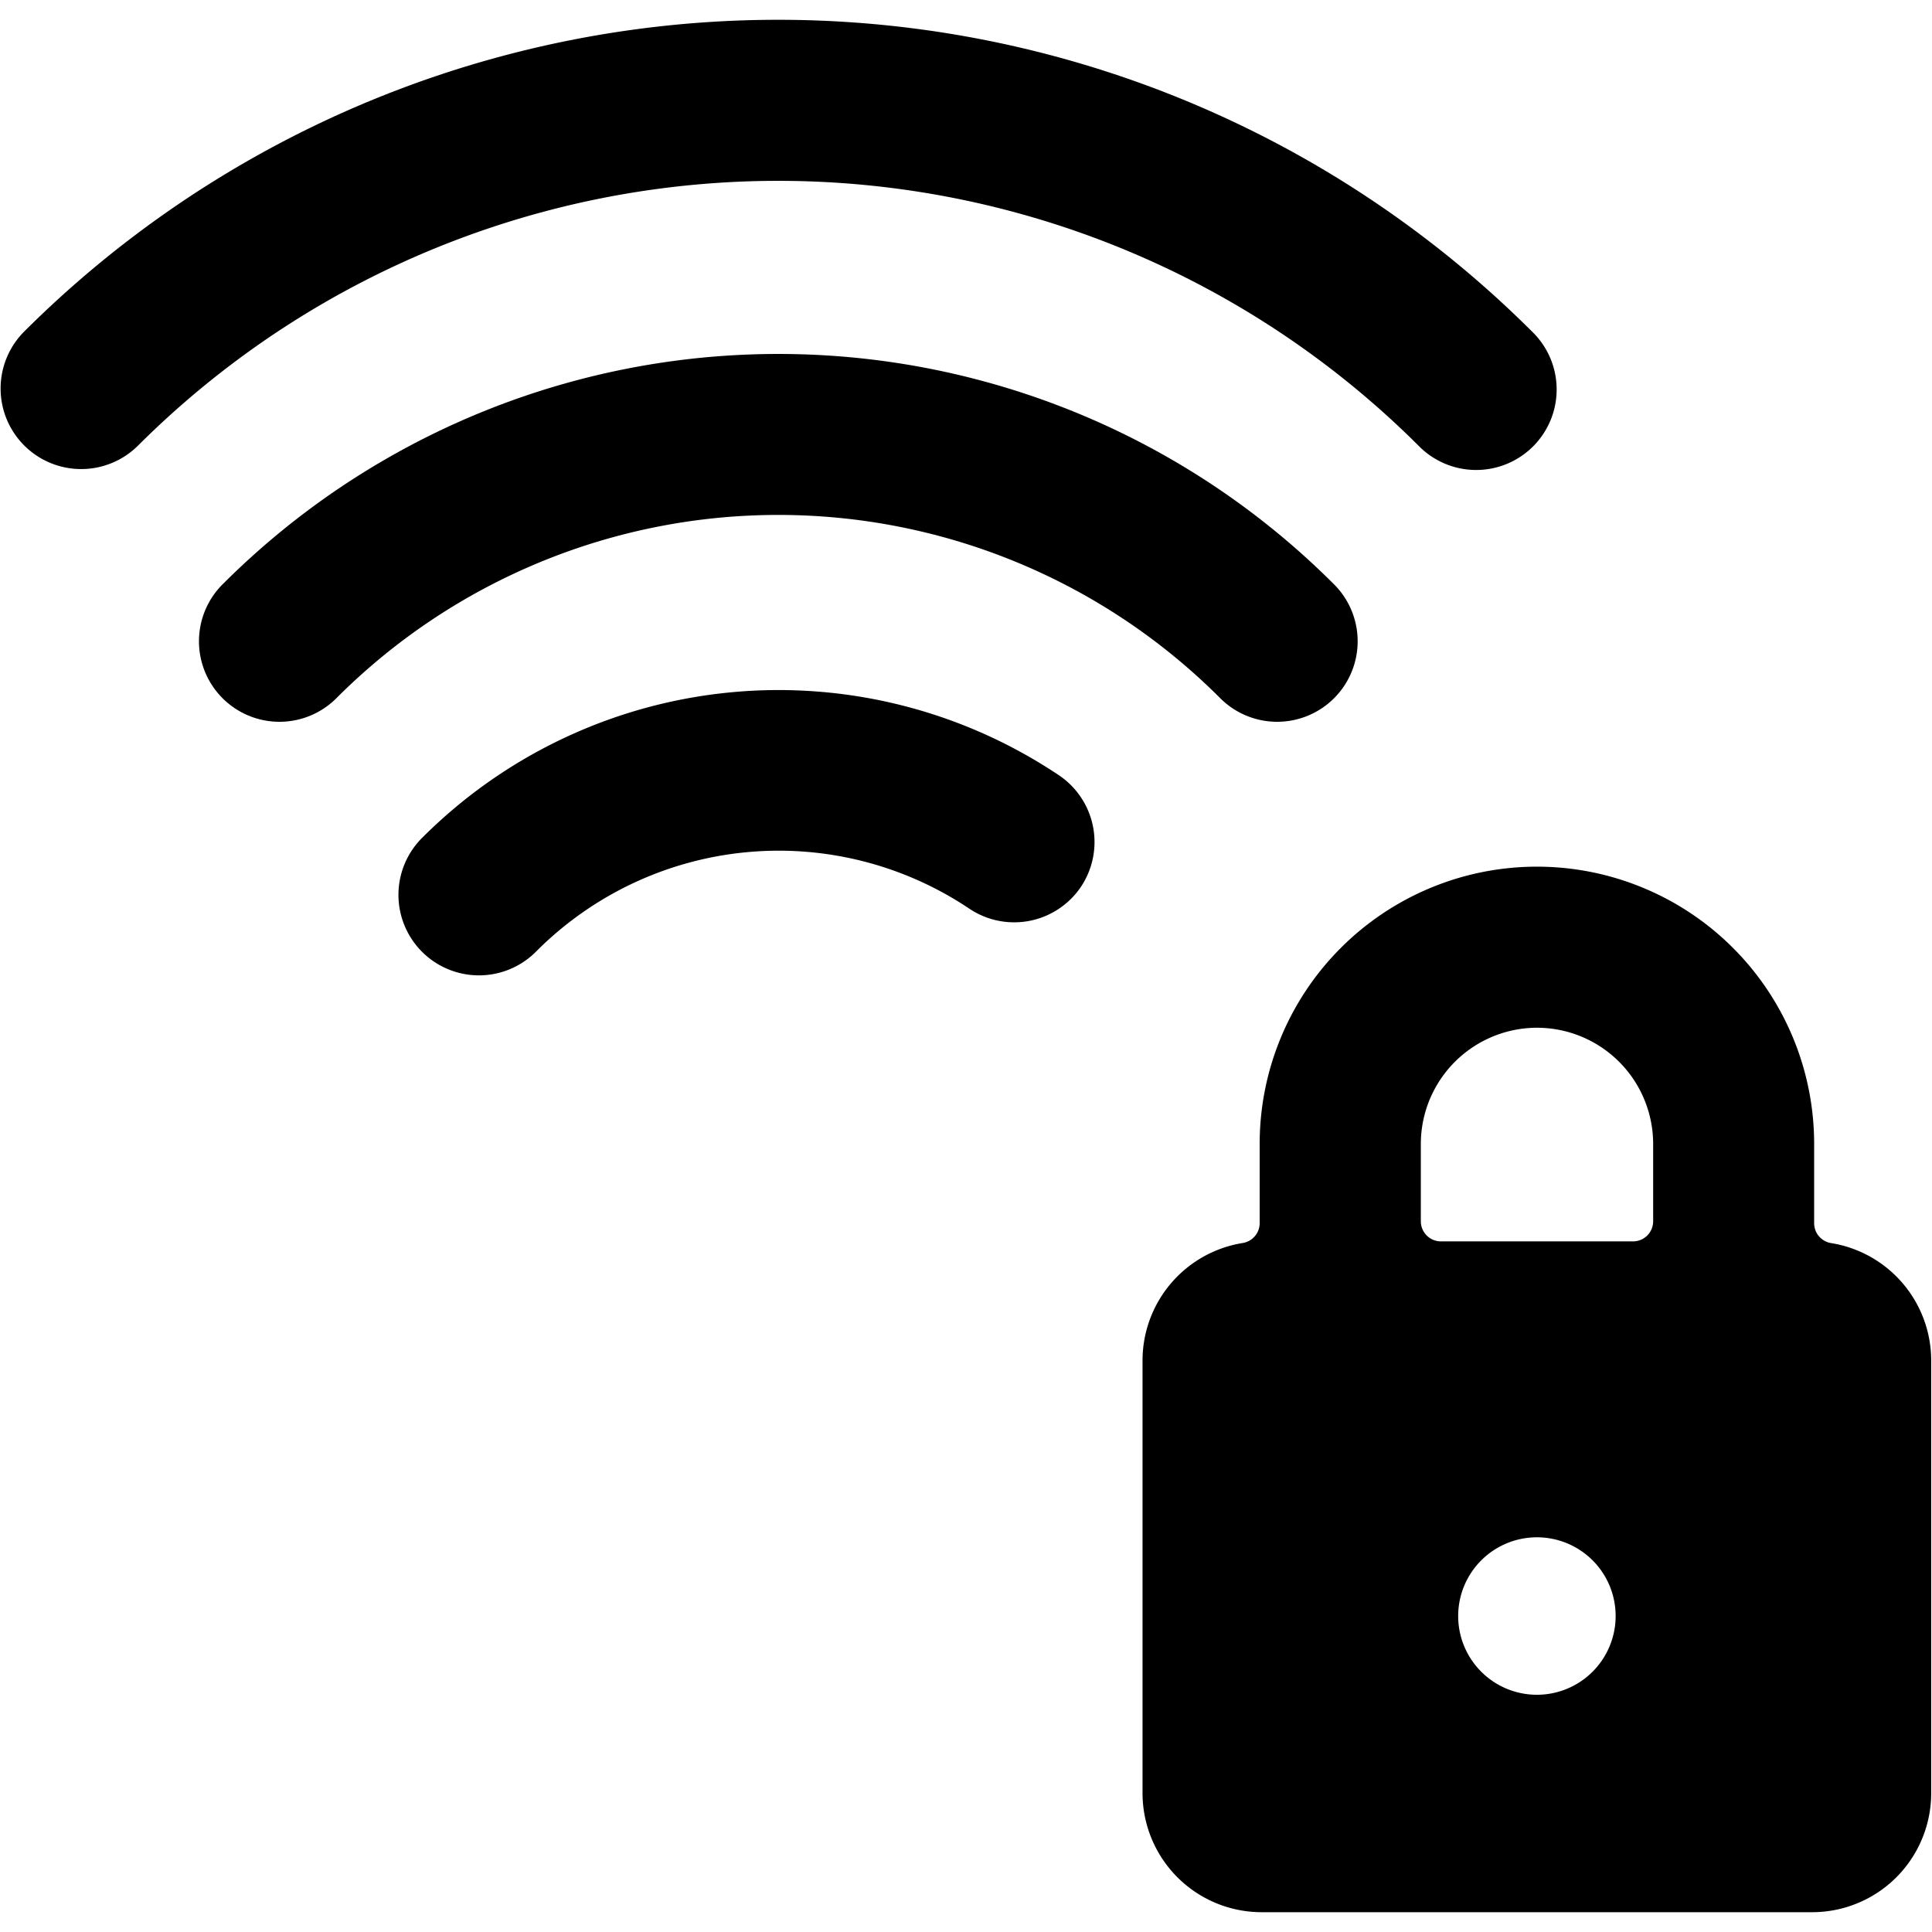 <svg xmlns="http://www.w3.org/2000/svg" viewBox="0 0 24 24"><title>wifi-lock</title><path d="M15.146,8.661A1,1,0,1,0,16.56,7.247a9.757,9.757,0,0,0-13.783,0A1,1,0,1,0,4.191,8.661,7.757,7.757,0,0,1,15.146,8.661Z"/><path d="M17.618,5.533a1,1,0,1,0,1.414-1.414A13.261,13.261,0,0,0,.3,4.119,1,1,0,1,0,1.717,5.533,11.26,11.26,0,0,1,17.618,5.533Z"/><path d="M13.426,11.019a1,1,0,0,0-.271-1.388,6.258,6.258,0,0,0-7.9.766,1,1,0,1,0,1.414,1.414,4.252,4.252,0,0,1,5.374-.522A1,1,0,0,0,13.426,11.019Z"/><path d="M22.746,15.442a.25.25,0,0,1-.21-.247V14.21a3.444,3.444,0,0,0-6.888,0v.984a.25.25,0,0,1-.21.247A1.479,1.479,0,0,0,14.193,16.9v5.376a1.48,1.48,0,0,0,1.478,1.478h6.842a1.479,1.479,0,0,0,1.477-1.478V16.9A1.478,1.478,0,0,0,22.746,15.442Zm-3.654-2.675a1.444,1.444,0,0,1,1.444,1.443v.961a.25.25,0,0,1-.25.25H17.9a.25.25,0,0,1-.25-.25V14.21A1.445,1.445,0,0,1,19.092,12.767Zm.978,7.308a.978.978,0,1,1-.978-.978A.977.977,0,0,1,20.07,20.075Z"/></svg>